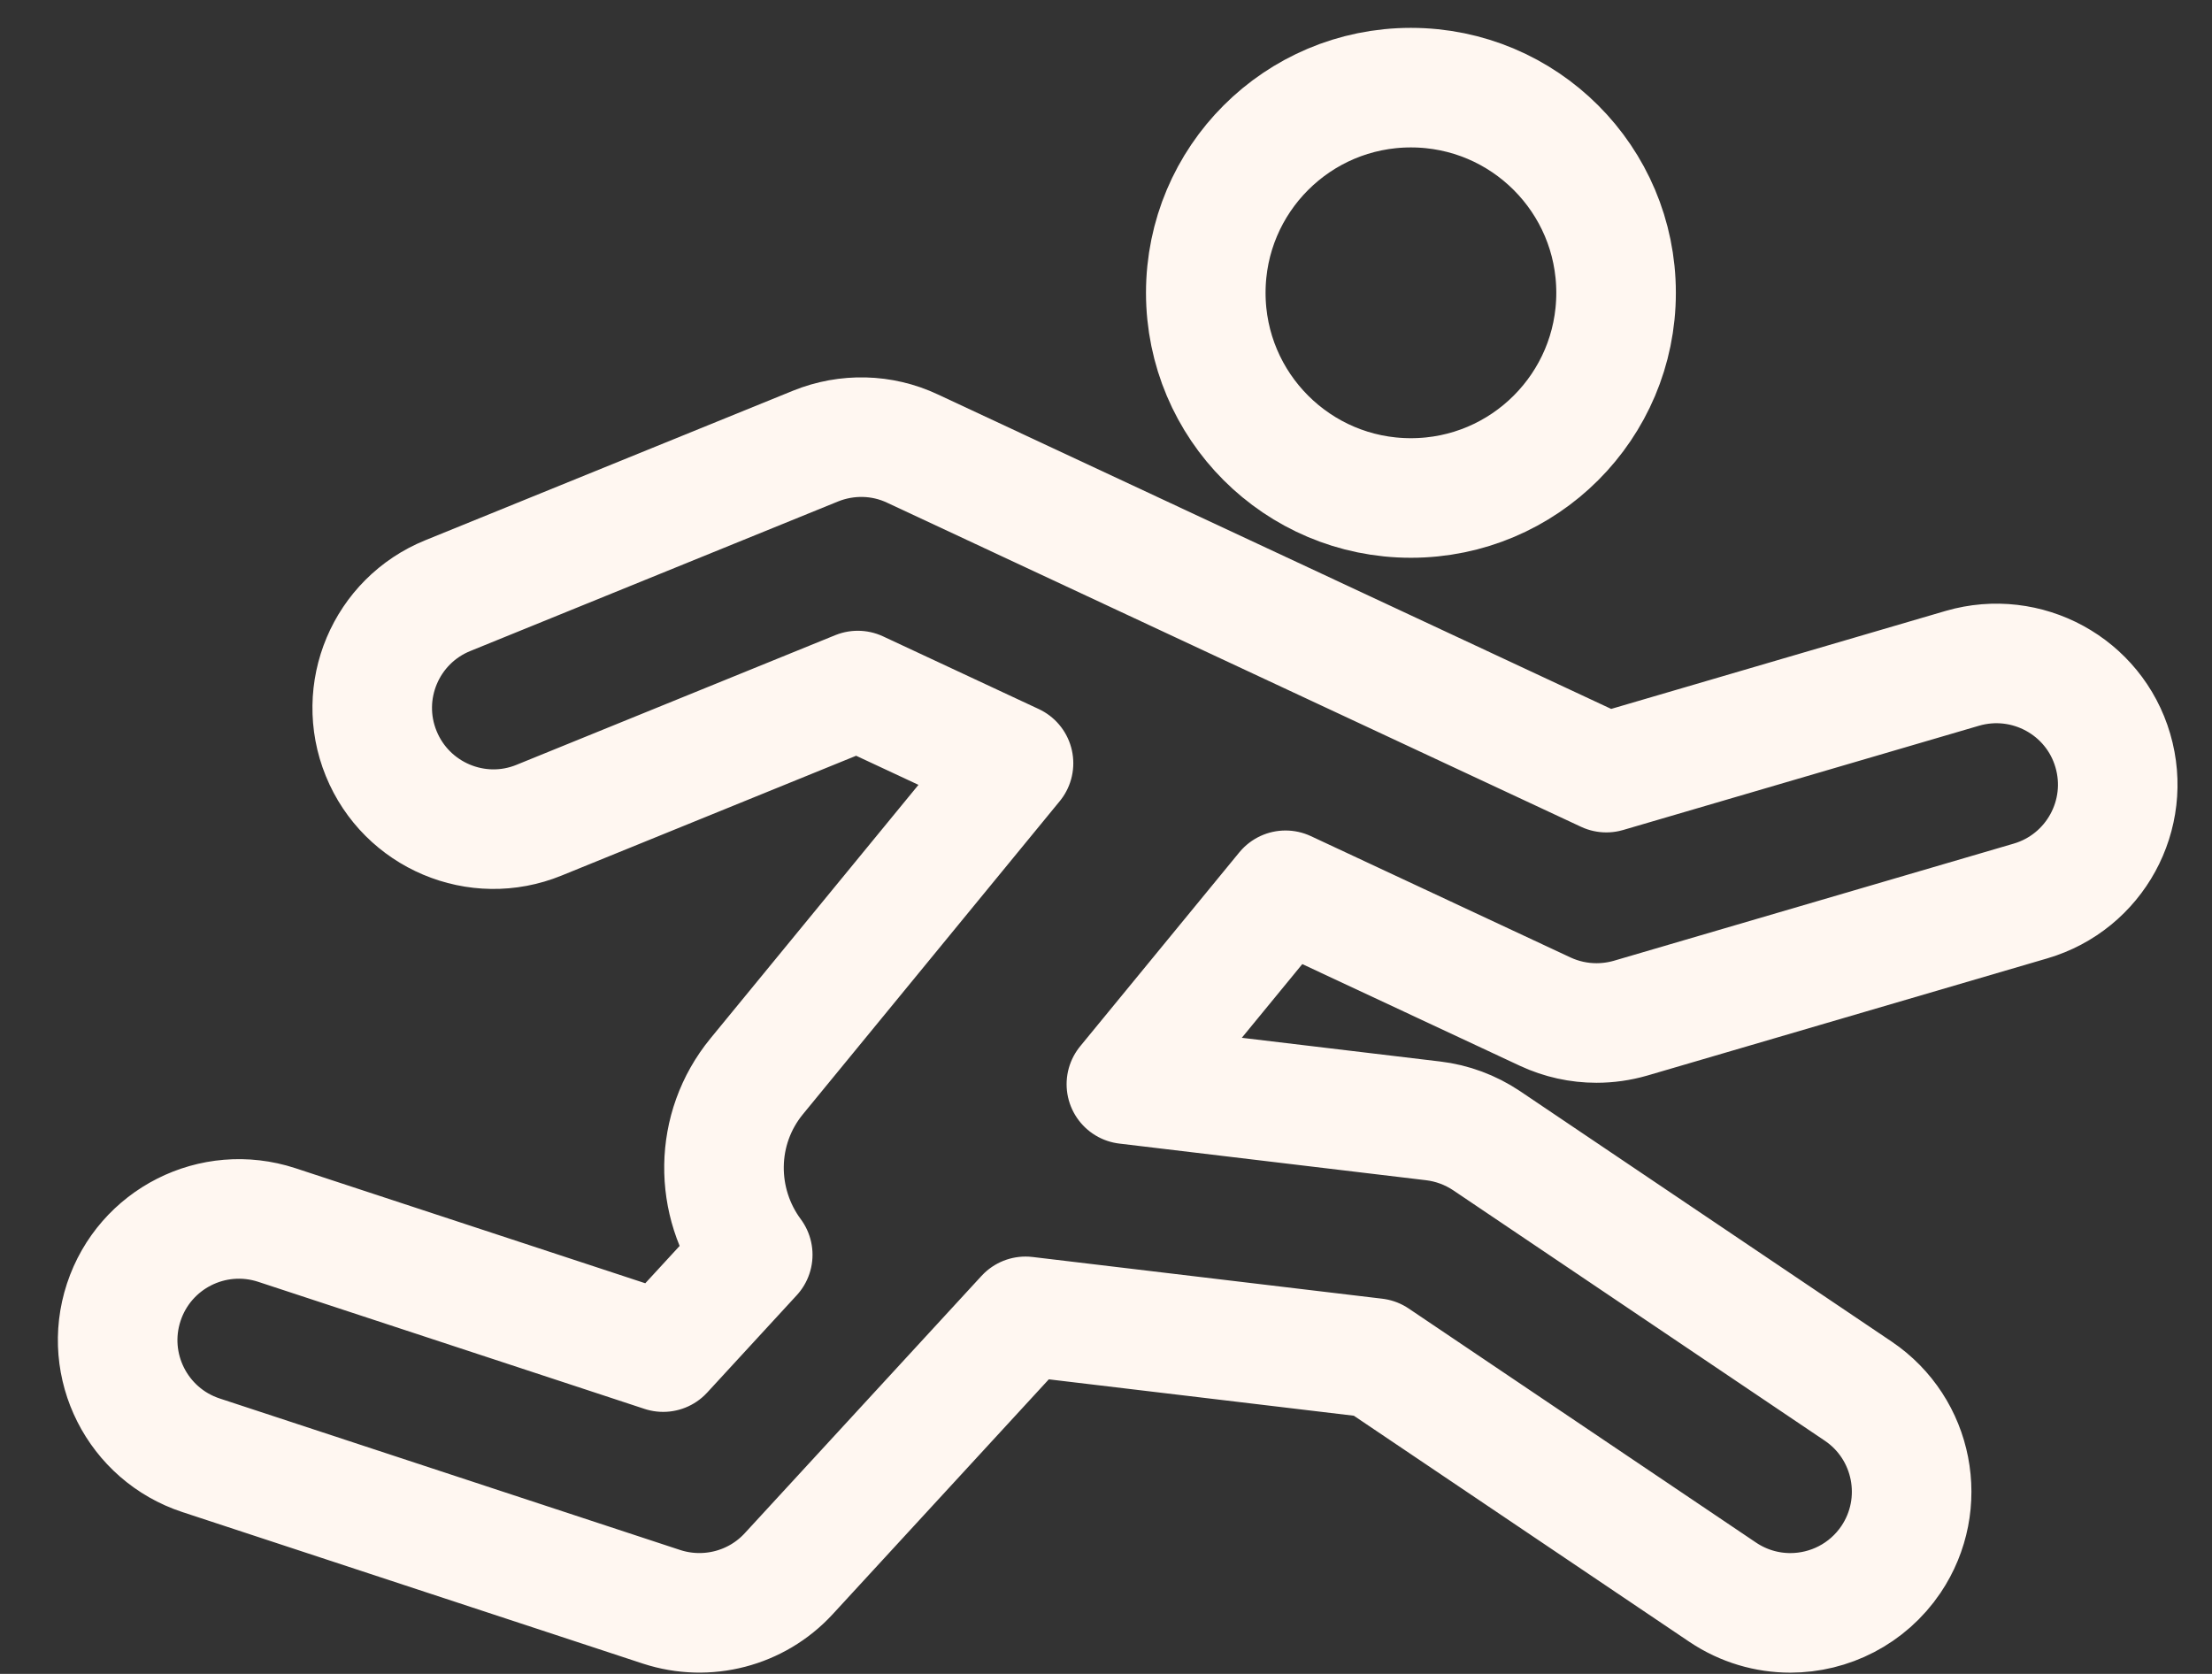 <svg width="37" height="28" viewBox="0 0 37 28" fill="none" xmlns="http://www.w3.org/2000/svg">
<rect x="0" y="0" width="37" height="28" fill="#333333" stroke="none"/>
<path d="M9.723 22.166L4.63 20.491C3.563 20.142 2.42 20.721 2.07 21.784C1.72 22.847 2.299 23.993 3.363 24.343L11.067 26.878C11.822 27.124 12.654 26.91 13.193 26.324L17.154 22.019L23.004 22.717L28.815 26.633C29.163 26.867 29.557 26.979 29.947 26.979C30.598 26.979 31.238 26.665 31.63 26.085C32.255 25.156 32.01 23.896 31.082 23.27L24.865 19.08C24.597 18.901 24.291 18.787 23.971 18.749L18.841 18.136L21.503 14.892L25.847 16.922C26.117 17.048 26.41 17.112 26.704 17.112C26.896 17.112 27.088 17.085 27.275 17.031L33.965 15.071C35.04 14.755 35.656 13.629 35.341 12.554C35.027 11.48 33.9 10.867 32.825 11.179L26.869 12.924L15.262 7.503C14.753 7.263 14.164 7.25 13.641 7.462L7.491 9.963C6.453 10.384 5.954 11.568 6.376 12.604C6.798 13.641 7.982 14.143 9.018 13.719L14.348 11.551L16.953 12.767L12.658 18.003C11.936 18.883 11.942 20.114 12.591 20.989L11.093 22.617L9.723 22.166Z" stroke="#FFF7F1" stroke-width="2" stroke-miterlimit="10" stroke-linecap="round" stroke-linejoin="round"/>
<path d="M23.6 1.466C21.705 1.466 20.169 3.002 20.169 4.898C20.169 6.793 21.705 8.33 23.6 8.33C25.496 8.33 27.032 6.793 27.032 4.898C27.032 3.002 25.496 1.466 23.6 1.466Z" stroke="#FFF7F1" stroke-width="2" stroke-miterlimit="10" stroke-linecap="round" stroke-linejoin="round"/>
</svg>
